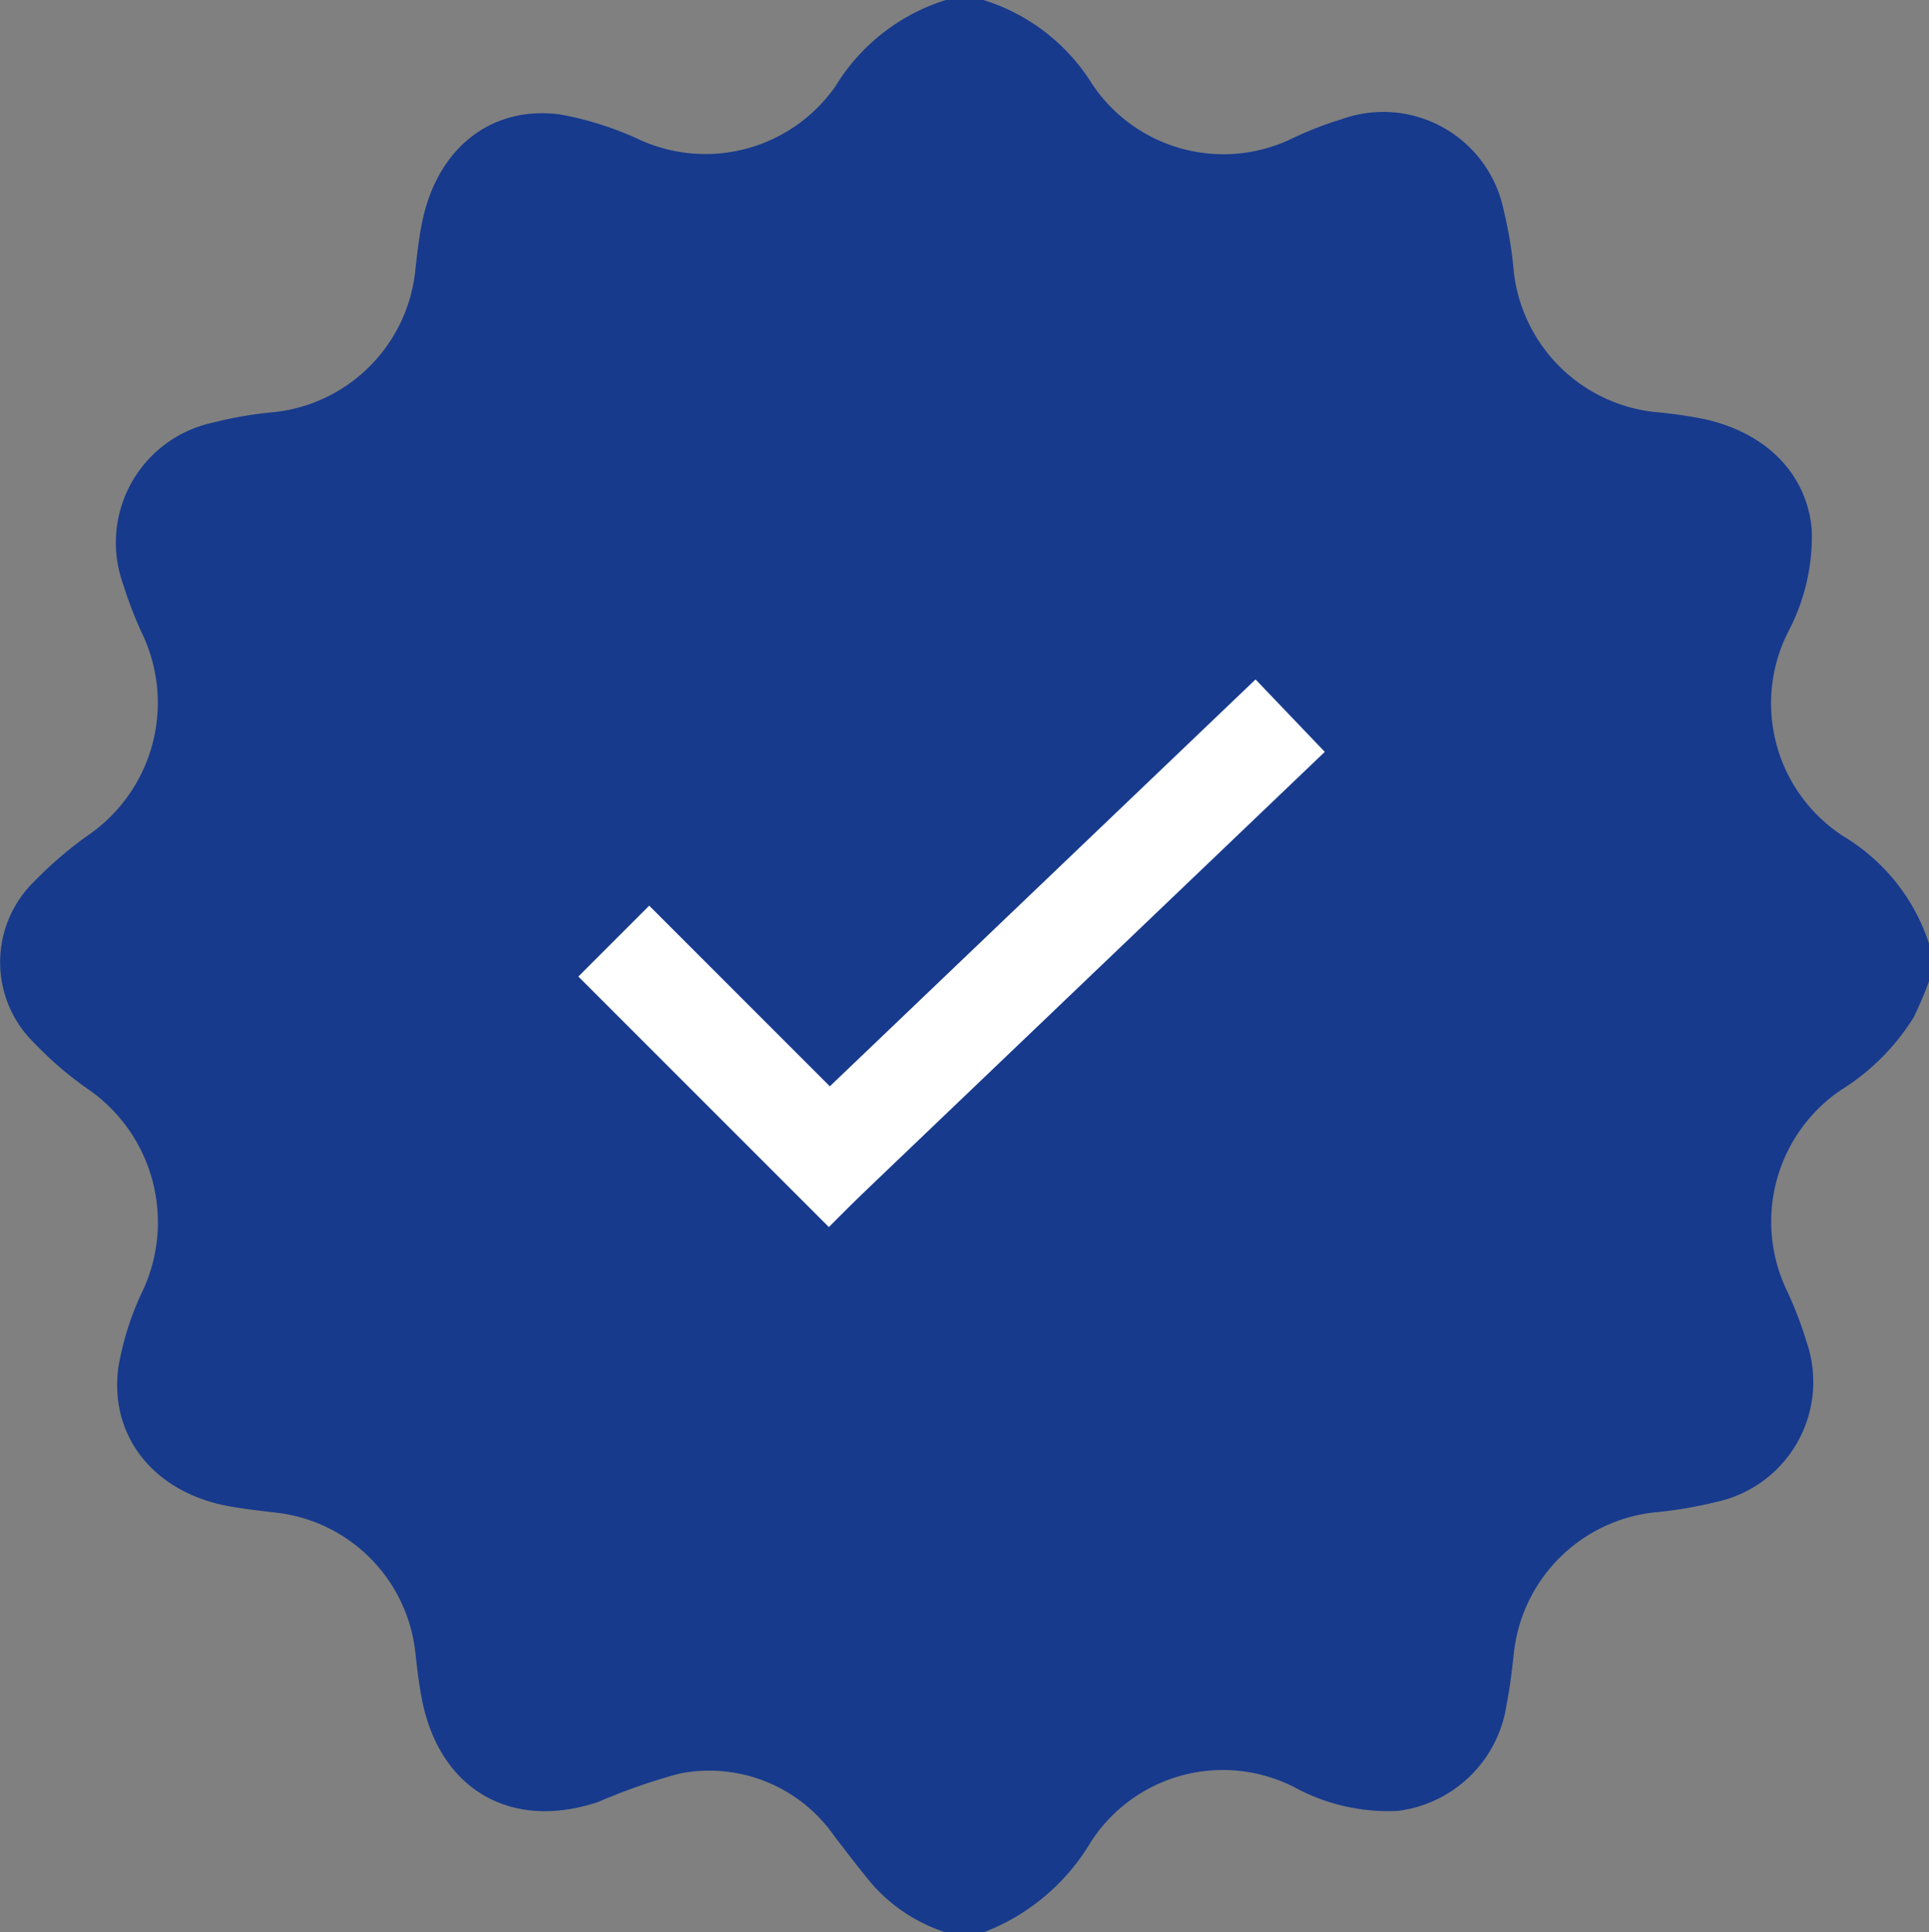 <svg data-name="Group 3426" xmlns="http://www.w3.org/2000/svg" width="77" height="77.138" viewBox="0 0 77 77.138">
    <rect x="0" y="0" width="77" height="77.138" fill="#808080" stroke="none"/>
    <defs>
        <clipPath id="3y20dljita">
            <path data-name="Rectangle 2054" style="fill:none" d="M0 0h77v77.138H0z"/>
        </clipPath>
    </defs>
    <g data-name="Group 3425" style="clip-path:url(#3y20dljita)">
        <path data-name="Path 6703" d="M37.754 0h1.5A7.838 7.838 0 0 1 43.6 3.362a6.3 6.3 0 0 0 8.056 2.128 14.005 14.005 0 0 1 1.886-.727 4.906 4.906 0 0 1 6.485 3.65 16.282 16.282 0 0 1 .4 2.442 6.349 6.349 0 0 0 5.61 5.591 18.06 18.06 0 0 1 2 .286c2.5.553 4.1 2.219 4.282 4.413a8.126 8.126 0 0 1-.929 4.055 6.315 6.315 0 0 0 2.236 8.21A7.818 7.818 0 0 1 77 37.665v1.507a15.284 15.284 0 0 1-.612 1.438 9.024 9.024 0 0 1-2.9 2.9 6.354 6.354 0 0 0-2.165 8 14.913 14.913 0 0 1 .781 2.03 4.9 4.9 0 0 1-3.585 6.413 16.974 16.974 0 0 1-2.511.423A6.336 6.336 0 0 0 60.428 66c-.076.672-.15 1.348-.285 2.01a5.012 5.012 0 0 1-4.343 4.278 7.816 7.816 0 0 1-4.121-.938 6.269 6.269 0 0 0-8.148 2.2 8.508 8.508 0 0 1-4.276 3.59h-1.5a6.608 6.608 0 0 1-2.911-1.891c-.533-.631-1.03-1.292-1.535-1.946a6.078 6.078 0 0 0-6.2-2.5 24.084 24.084 0 0 0-3.243 1.134c-3.475 1.154-6.31-.5-7.02-4.079-.122-.613-.192-1.238-.263-1.861A6.309 6.309 0 0 0 11 60.38c-.668-.08-1.342-.149-2-.28-2.883-.581-4.643-2.788-4.275-5.52a11.6 11.6 0 0 1 .941-2.991 6.457 6.457 0 0 0-2.186-8.135 14.085 14.085 0 0 1-2.1-1.805 4.5 4.5 0 0 1 .019-6.494 15.305 15.305 0 0 1 2.167-1.847A6.415 6.415 0 0 0 5.7 25.347a15.92 15.92 0 0 1-.786-2.028 4.9 4.9 0 0 1 3.6-6.452 15.391 15.391 0 0 1 2.436-.416 6.348 6.348 0 0 0 5.62-5.585c.075-.672.146-1.349.283-2.01.6-2.924 2.74-4.651 5.5-4.288a13 13 0 0 1 3.2 1.019 6.328 6.328 0 0 0 7.808-2.162A7.928 7.928 0 0 1 37.754 0m16.538 45.2" style="fill:#173a8d"/>
        <path data-name="Line 256" transform="translate(24.5 37.568)" style="stroke:#fff;stroke-width:4px;fill:none" d="m0 0 10 10"/>
        <path data-name="Path 6718" d="M-.377 18.52 19 0" transform="translate(32.5 28.568)" style="stroke:#fff;stroke-width:4px;fill:none"/>
    </g>
</svg>
